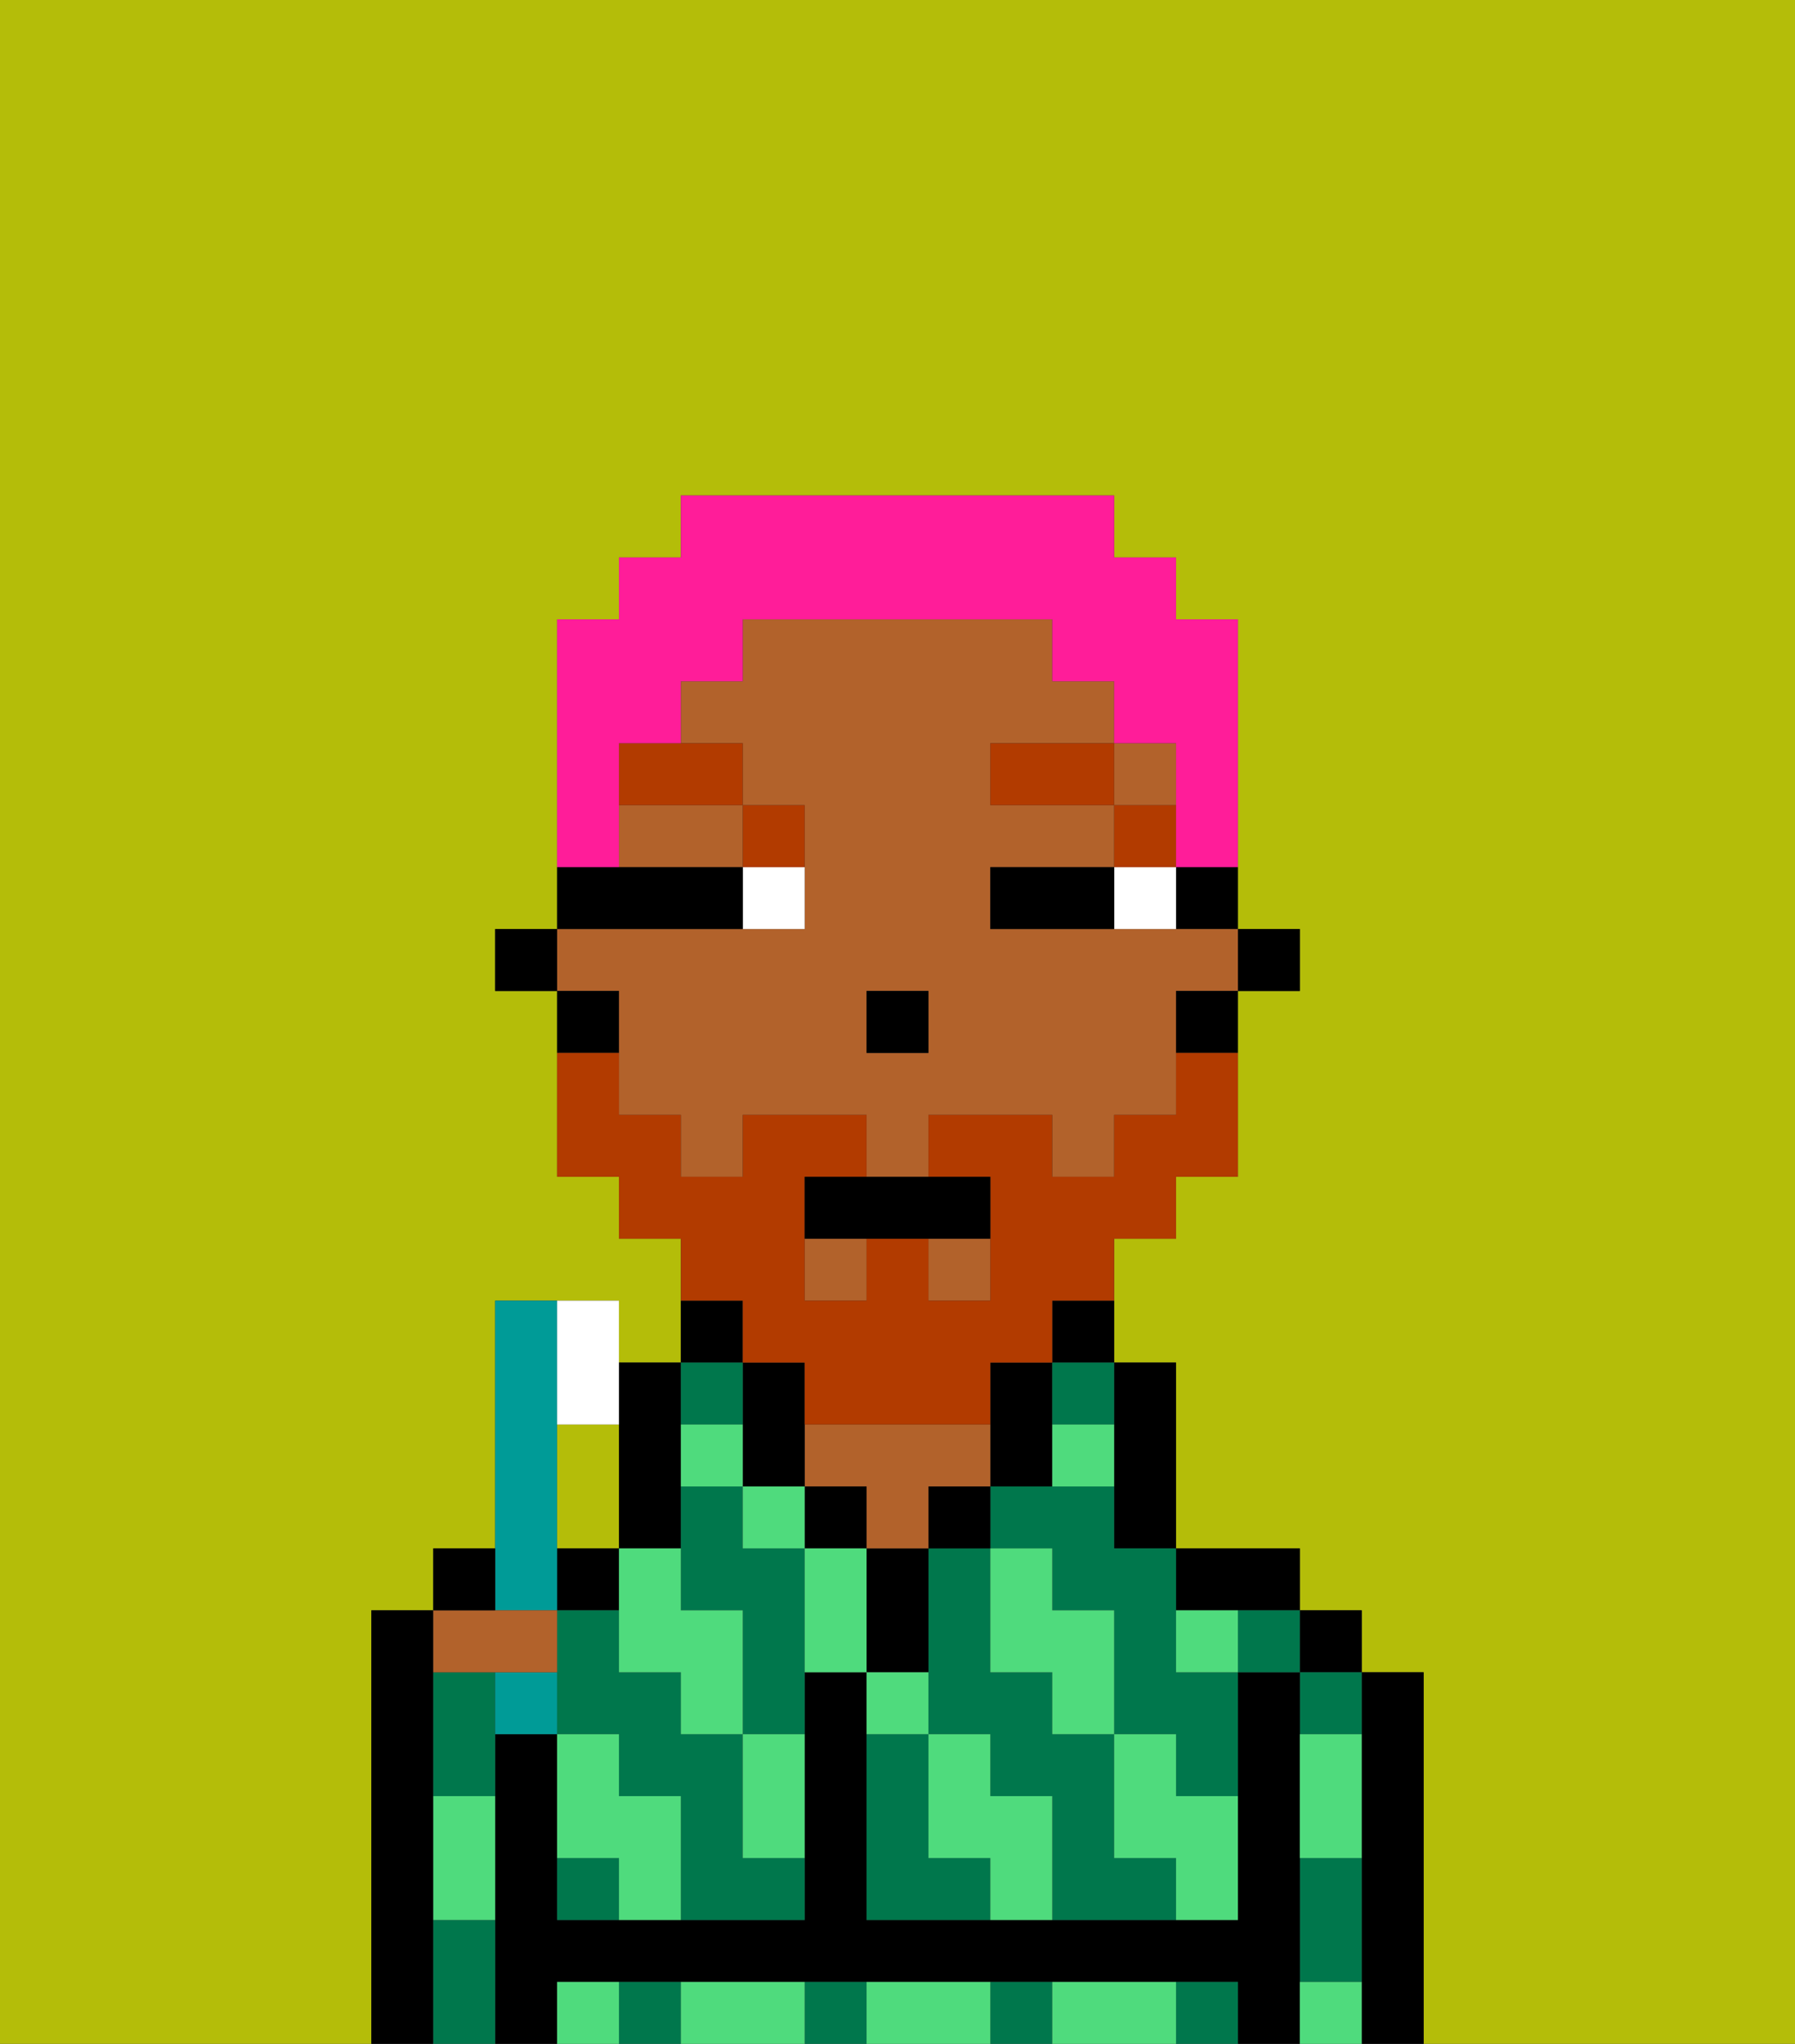 <svg xmlns="http://www.w3.org/2000/svg" viewBox="0 0 29 33"><rect x="0" y="0" width="29" height="33" fill="#333333" stroke="none"/><defs><style>polygon,rect,path{shape-rendering:crispedges;}.wa133-1{fill:#b4bd09;}.wa133-2{fill:#000000;}.wa133-3{fill:#00774c;}.wa133-4{fill:#b2622b;}.wa133-5{fill:#4fdb7d;}.wa133-6{fill:#ffffff;}.wa133-7{fill:#b23b00;}.wa133-8{fill:#b23b00;}.wa133-9{fill:#ff1d99;}.wa133-10{fill:#009b97;}</style></defs><path class="wa133-1" d="M0,33H6V26H7V25H8V21h2v1h1V20H10V19H9V16H8V15H9V10h1V9h1V8h7V9h1v1h1v5h1v1H20v3H19v1H18v2h1v3h2v1h1v1h1v6h6V0H0Z"/><polygon class="wa133-1" points="10 24 10 23 9 23 9 25 10 25 10 24"/><path class="wa133-2" d="M7,30V26H6v7H7V30Z"/><path class="wa133-2" d="M23,27H22v6h1V27Z"/><rect class="wa133-2" x="21" y="26" width="1" height="1"/><path class="wa133-3" d="M21,28h1V27H21Z"/><path class="wa133-3" d="M21,31v1h1V30H21Z"/><rect class="wa133-2" x="9" y="25" width="1" height="1"/><path class="wa133-2" d="M21,31V27H20v4H14V27H13v4H9V28H8v5H9V32H20v1h1V31Z"/><path class="wa133-2" d="M20,26h1V25H19v1Z"/><path class="wa133-3" d="M19,32v1h1V32Z"/><path class="wa133-3" d="M10,32v1h1V32Z"/><path class="wa133-3" d="M16,32v1h1V32Z"/><path class="wa133-3" d="M13,32v1h1V32Z"/><path class="wa133-2" d="M18,24v1h1V22H18v2Z"/><path class="wa133-2" d="M17,22h1V21H17Z"/><path class="wa133-2" d="M17,24V22H16v2Z"/><rect class="wa133-3" x="20" y="26" width="1" height="1"/><path class="wa133-3" d="M17,23h1V22H17Z"/><path class="wa133-3" d="M18,24H16v1h1v1h1v2h1v1h1V27H19V25H18Z"/><path class="wa133-3" d="M15,30V28H14v3h2V30Z"/><path class="wa133-3" d="M18,30V28H17V27H16V25H15v3h1v1h1v2h2V30Z"/><rect class="wa133-2" x="15" y="24" width="1" height="1"/><path class="wa133-2" d="M15,26V25H14v2h1Z"/><path class="wa133-4" d="M14,24v1h1V24h1V23H13v1Z"/><rect class="wa133-2" x="13" y="24" width="1" height="1"/><path class="wa133-2" d="M13,24V22H12v2Z"/><path class="wa133-2" d="M12,21H11v1h1Z"/><path class="wa133-2" d="M10,24v1h1V22H10v2Z"/><path class="wa133-3" d="M9,30v1h1V30Z"/><path class="wa133-3" d="M12,29V28H11V27H10V26H9v2h1v1h1v2h2V30H12Z"/><path class="wa133-3" d="M12,23V22H11v1Z"/><path class="wa133-3" d="M12,25V24H11v2h1v2h1V25Z"/><path class="wa133-3" d="M7,27v2H8V27Z"/><path class="wa133-3" d="M7,31v2H8V31Z"/><rect class="wa133-2" x="20" y="15" width="1" height="1"/><path class="wa133-2" d="M19,15h1V14H19Z"/><path class="wa133-4" d="M10,17v1h1v1h1V18h2v1h1V18h2v1h1V18h1V16h1V15H16V14h2V13H16V12h2V11H17V10H12v1H11v1h1v1h1v2H9v1h1Zm4-1h1v1H14Z"/><rect class="wa133-4" x="15" y="20" width="1" height="1"/><rect class="wa133-4" x="13" y="20" width="1" height="1"/><rect class="wa133-4" x="18" y="12" width="1" height="1"/><path class="wa133-4" d="M10,14h2V13H10Z"/><path class="wa133-2" d="M19,17h1V16H19Z"/><path class="wa133-2" d="M10,16H9v1h1Z"/><rect class="wa133-2" x="8" y="15" width="1" height="1"/><rect class="wa133-2" x="14" y="16" width="1" height="1"/><path class="wa133-5" d="M19,28H18v2h1v1h1V29H19Z"/><path class="wa133-5" d="M21,32v1h1V32Z"/><path class="wa133-5" d="M17,27v1h1V26H17V25H16v2Z"/><path class="wa133-5" d="M19,26v1h1V26Z"/><path class="wa133-5" d="M21,29v1h1V28H21Z"/><path class="wa133-5" d="M18,32H17v1h2V32Z"/><path class="wa133-5" d="M16,29V28H15v2h1v1h1V29Z"/><path class="wa133-5" d="M15,27H14v1h1Z"/><path class="wa133-5" d="M13,25v2h1V25Z"/><path class="wa133-5" d="M15,32H14v1h2V32Z"/><path class="wa133-5" d="M12,29v1h1V28H12Z"/><rect class="wa133-5" x="12" y="24" width="1" height="1"/><path class="wa133-5" d="M10,27h1v1h1V26H11V25H10v2Z"/><path class="wa133-5" d="M12,32H11v1h2V32Z"/><path class="wa133-5" d="M10,29V28H9v2h1v1h1V29Z"/><path class="wa133-5" d="M9,32v1h1V32Z"/><path class="wa133-5" d="M7,30v1H8V29H7Z"/><path class="wa133-5" d="M12,23H11v1h1Z"/><path class="wa133-5" d="M18,24V23H17v1Z"/><path class="wa133-6" d="M18,14v1h1V14Z"/><path class="wa133-6" d="M12,15h1V14H12Z"/><path class="wa133-2" d="M17,14H16v1h2V14Z"/><path class="wa133-2" d="M12,15V14H9v1h3Z"/><rect class="wa133-7" x="18" y="13" width="1" height="1"/><rect class="wa133-7" x="16" y="12" width="2" height="1"/><path class="wa133-7" d="M13,14V13H12v1Z"/><path class="wa133-7" d="M10,13h2V12H10Z"/><path class="wa133-8" d="M12,22h1v1h3V22h1V21h1V20h1V19h1V17H19v1H18v1H17V18H15v1h1v2H15V20H14v1H13V19h1V18H12v1H11V18H10V17H9v2h1v1h1v1h1Z"/><path class="wa133-2" d="M13,19v1h3V19H13Z"/><path class="wa133-9" d="M10,13V12h1V11h1V10h5v1h1v1h1v2h1V10H19V9H18V8H11V9H10v1H9v4h1Z"/><path class="wa133-10" d="M9,26V21H8v5Z"/><path class="wa133-6" d="M10,23V21H9v2Z"/><path class="wa133-10" d="M8,27v1H9V27Z"/><path class="wa133-4" d="M8,27H9V26H7v1Z"/><path class="wa133-2" d="M8,25H7v1H8Z"/></svg>
